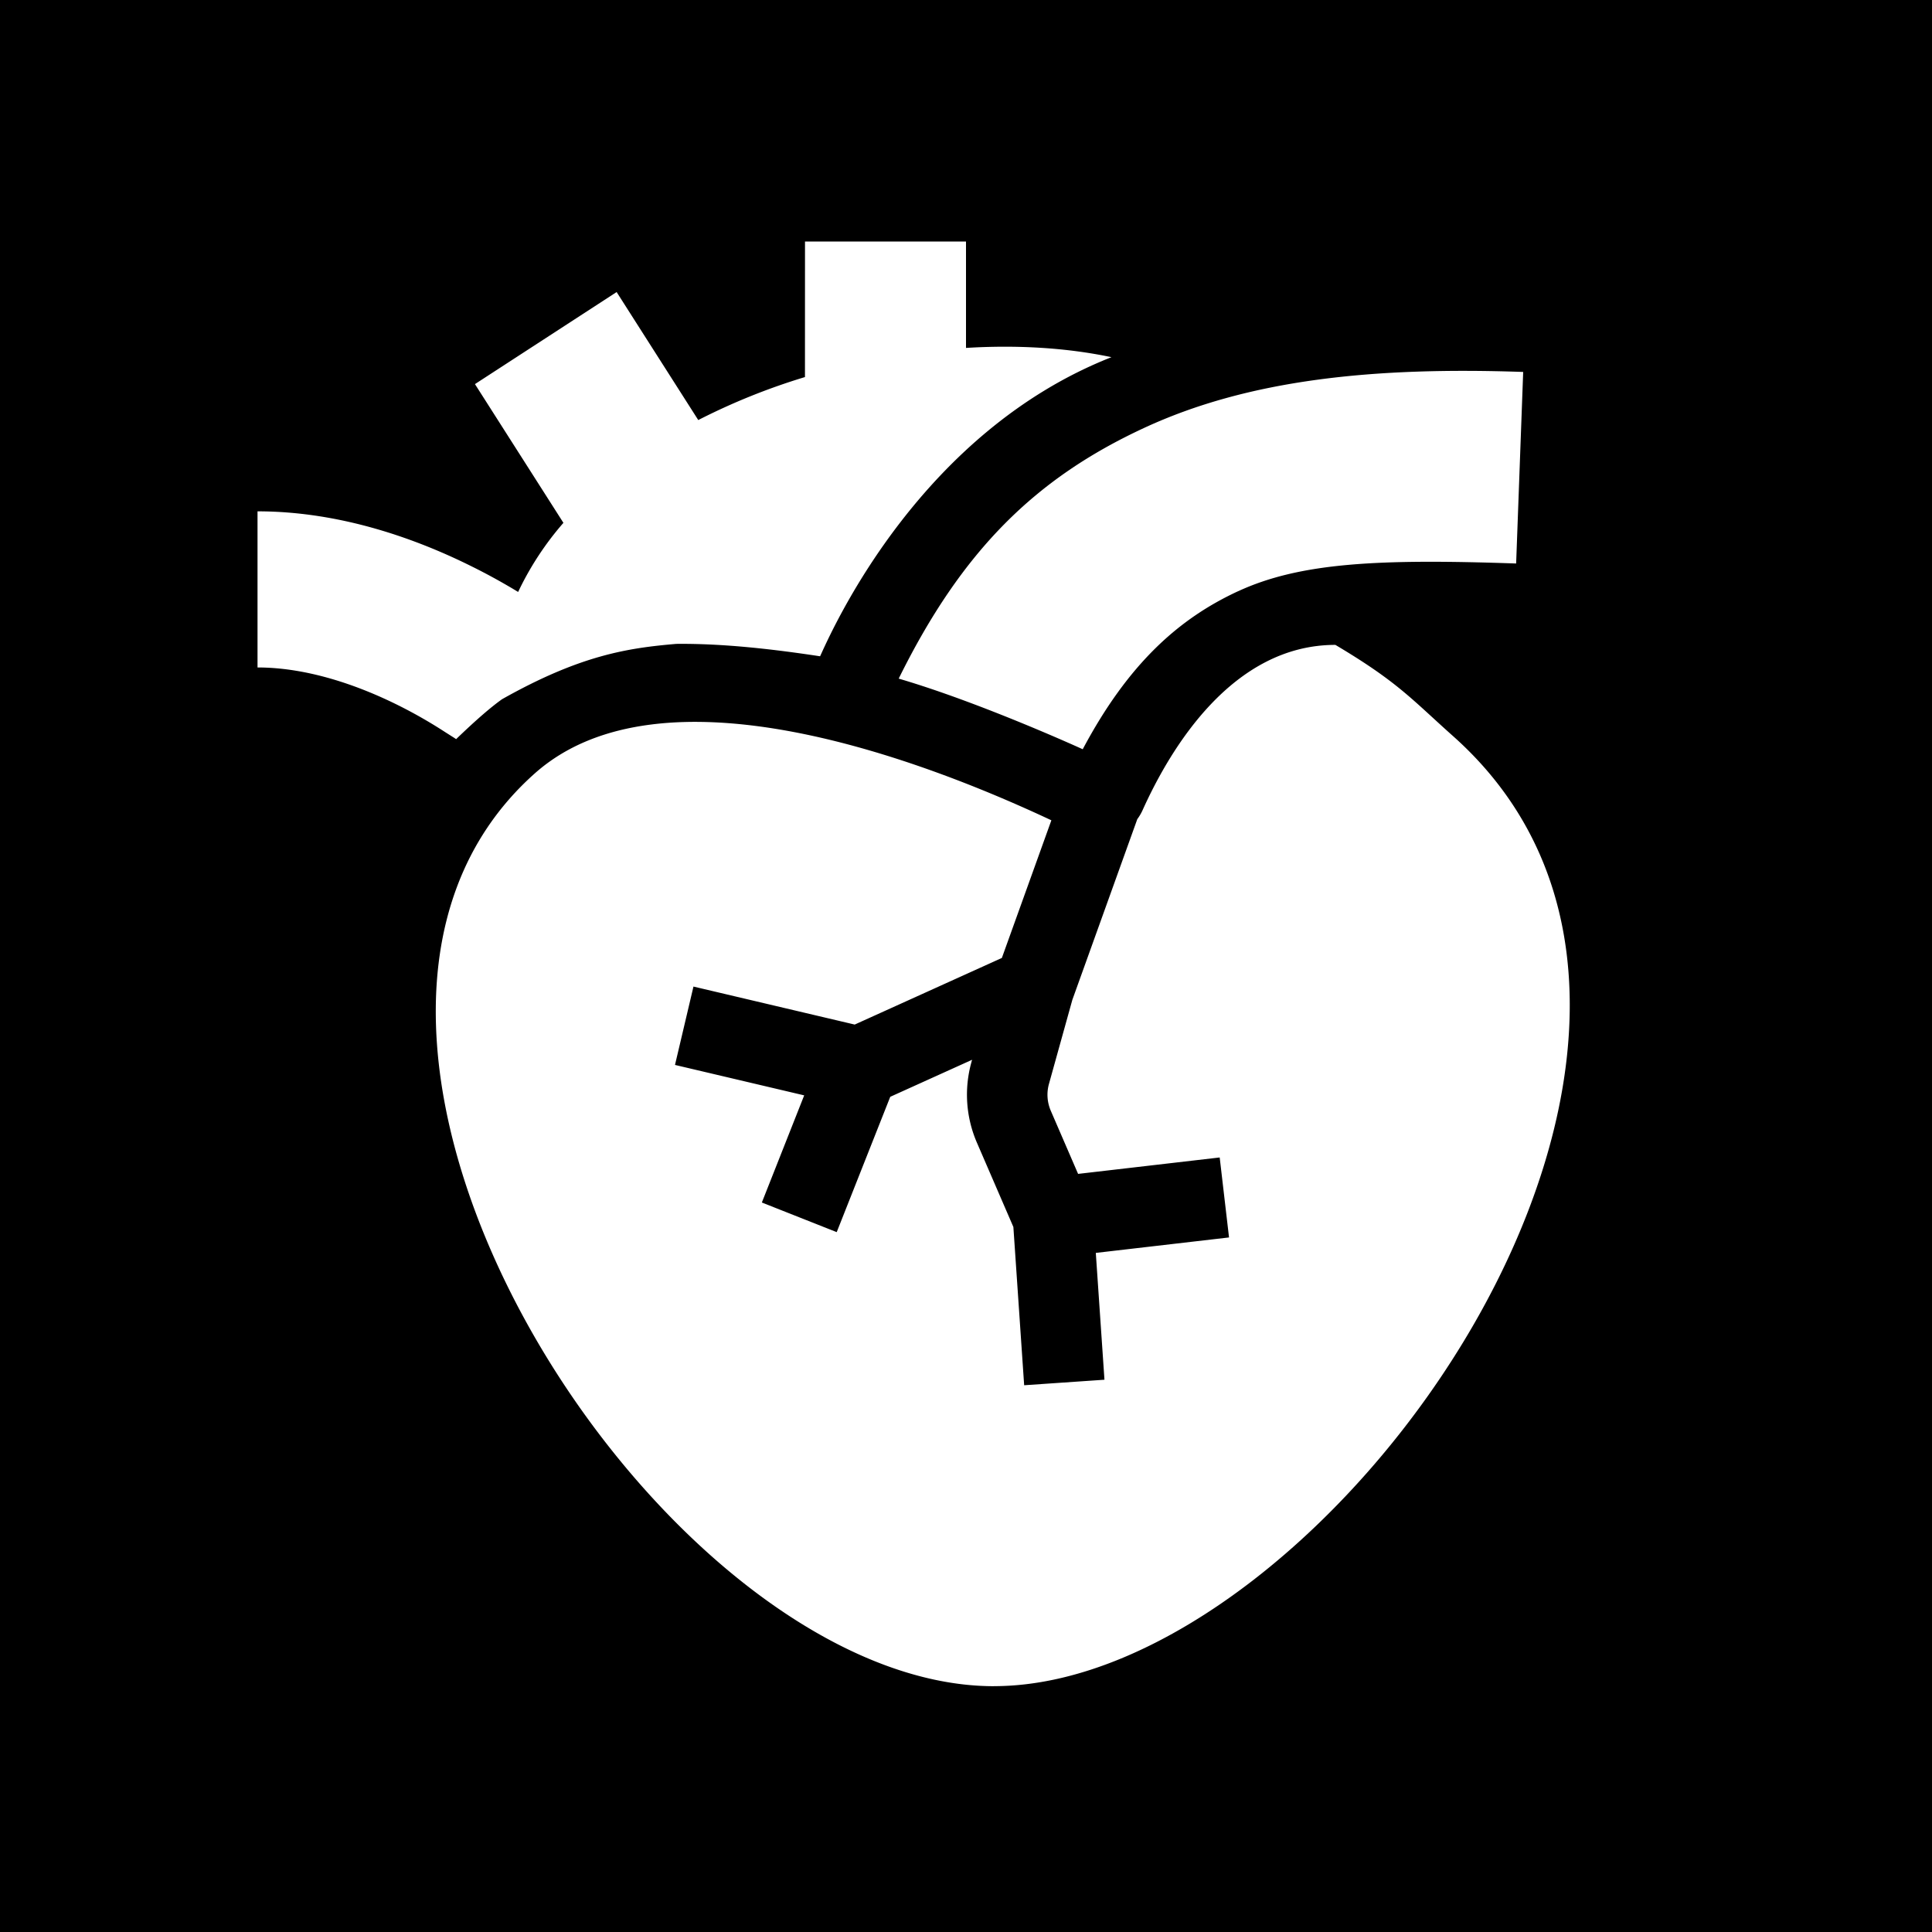 <svg xmlns="http://www.w3.org/2000/svg" width="1em" height="1em" viewBox="0 0 48 48"><g fill="none"><g clip-path="url(#IconifyId195ac99e25a590abd68180)"><path fill="currentColor" fill-rule="evenodd" d="M48 0H0v48h48zM24.694 41.893c-8.3 0-18.676-16.195-11.413-22.673c3.166-2.824 9.672-.328 12.84 1.16l-1.23 3.42l-3.656 1.655l-4.006-.944l-.459 1.947l3.21.756l-1.052 2.662l1.86.736l1.33-3.362l2.033-.92l-.017.063a3 3 0 0 0 .137 1.996l.906 2.095l.268 3.932l1.995-.137l-.215-3.151l3.31-.384l-.232-1.987l-3.518.408l-.679-1.57a1 1 0 0 1-.045-.665l.581-2.089l1.614-4.49a1.2 1.2 0 0 0 .13-.22c.701-1.556 2.24-4.109 4.791-4.109c1.269.754 1.726 1.174 2.414 1.804c.156.143.324.297.516.468c8.316 7.418-3.113 23.598-11.413 23.598m6.063-27.202c-1.458.676-2.72 1.786-3.857 3.925c0 0-2.524-1.155-4.572-1.755c1.572-3.186 3.4-4.978 6.097-6.228c2.609-1.21 5.72-1.519 9.418-1.391L37.668 14c-3.411-.118-5.365-.025-6.911.691M20 6h4v2.644c1.273-.078 2.506-.004 3.614.23c-4.7 1.85-6.863 6.605-7.217 7.383l-.022.048c-1.148-.174-2.393-.32-3.57-.308c-1.214.103-2.392.282-4.332 1.375c-.273.194-.641.51-1.141.992c-.036-.026-.075-.05-.126-.082l-.151-.096c-.277-.18-.681-.425-1.174-.67c-1.016-.504-2.262-.933-3.483-.933v-3.879c2.111 0 4.01.717 5.305 1.36c.45.222.844.445 1.17.643a7.5 7.5 0 0 1 1.125-1.717L11.8 9.543l3.52-2.287l2.028 3.18a16 16 0 0 1 2.651-1.068z" clip-rule="evenodd"/></g><defs><clipPath id="IconifyId195ac99e25a590abd68180"><path d="M0 0h48v48H0z"/></clipPath></defs></g></svg>